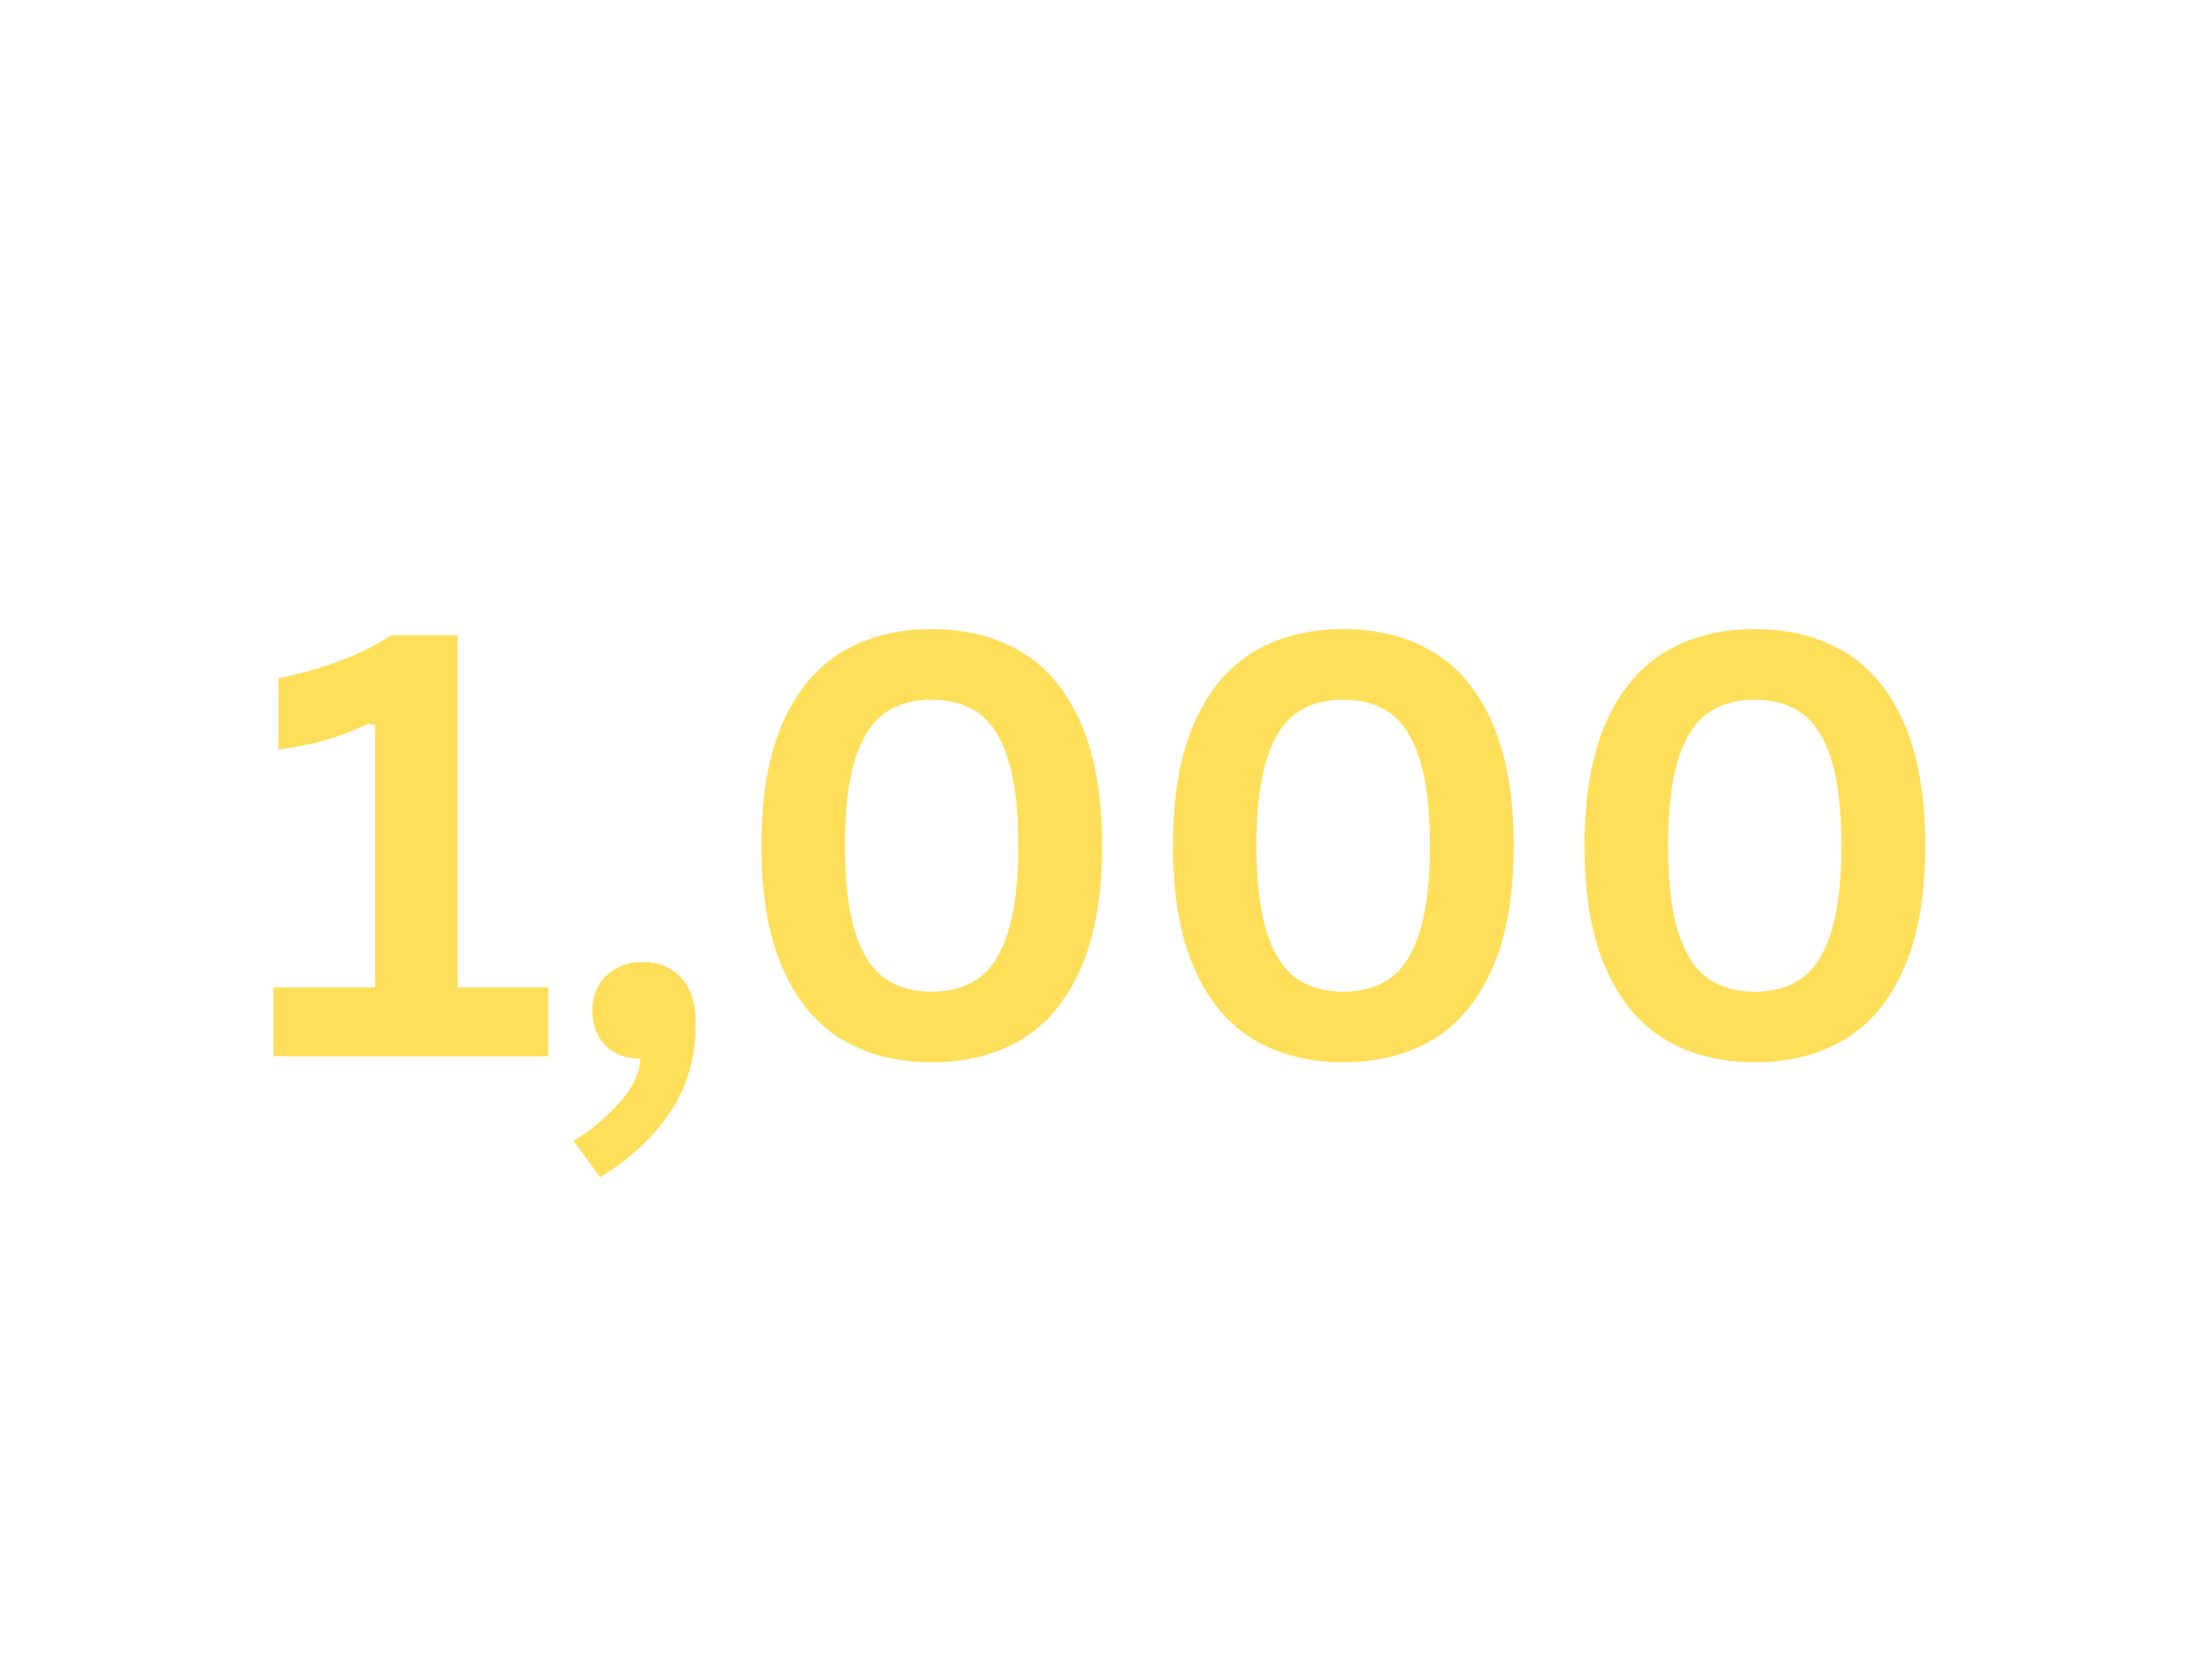<svg xmlns="http://www.w3.org/2000/svg" xmlns:xlink="http://www.w3.org/1999/xlink" width="800" zoomAndPan="magnify" viewBox="0 0 600 450" height="600" preserveAspectRatio="xMidYMid meet" version="1.0"><defs><g/></defs><g fill="#ffde59" fill-opacity="1"><g transform="translate(68.169, 286.5)"><g><path d="M 6.016 0 L 6.016 -18.672 L 33.594 -18.672 L 33.594 -89.766 L 31.797 -90.234 C 27.891 -88.359 24.047 -86.875 20.266 -85.781 C 16.492 -84.688 12.188 -83.828 7.344 -83.203 L 7.344 -102.5 C 20 -105.156 30.234 -109.062 38.047 -114.219 L 55.938 -114.219 L 55.938 -18.672 L 80.547 -18.672 L 80.547 0 Z M 6.016 0 "/></g></g></g><g fill="#ffde59" fill-opacity="1"><g transform="translate(152.463, 286.5)"><g><path d="M 3.125 22.969 C 7.707 20.156 11.805 16.754 15.422 12.766 C 19.047 8.785 20.988 4.738 21.25 0.625 C 17.188 0.625 13.992 -0.582 11.672 -3 C 9.359 -5.426 8.203 -8.566 8.203 -12.422 C 8.203 -14.867 8.758 -17.094 9.875 -19.094 C 11 -21.102 12.602 -22.68 14.688 -23.828 C 16.77 -24.973 19.164 -25.547 21.875 -25.547 C 26.25 -25.547 29.738 -24.113 32.344 -21.25 C 34.945 -18.383 36.25 -14.27 36.25 -8.906 C 36.25 0.414 33.891 8.516 29.172 15.391 C 24.461 22.266 18.176 28.07 10.312 32.812 Z M 3.125 22.969 "/></g></g></g><g fill="#ffde59" fill-opacity="1"><g transform="translate(196.915, 286.5)"><g><path d="M 55.781 1.641 C 46.457 1.641 38.344 -0.426 31.438 -4.562 C 24.539 -8.707 19.176 -15.156 15.344 -23.906 C 11.52 -32.656 9.609 -43.723 9.609 -57.109 C 9.609 -70.492 11.52 -81.562 15.344 -90.312 C 19.176 -99.062 24.539 -105.504 31.438 -109.641 C 38.344 -113.785 46.457 -115.859 55.781 -115.859 C 65.156 -115.859 73.289 -113.785 80.188 -109.641 C 87.094 -105.504 92.457 -99.062 96.281 -90.312 C 100.113 -81.562 102.031 -70.492 102.031 -57.109 C 102.031 -43.723 100.113 -32.656 96.281 -23.906 C 92.457 -15.156 87.094 -8.707 80.188 -4.562 C 73.289 -0.426 65.156 1.641 55.781 1.641 Z M 55.781 -17.5 C 60.883 -17.5 65.156 -18.734 68.594 -21.203 C 72.031 -23.68 74.672 -27.836 76.516 -33.672 C 78.367 -39.504 79.297 -47.316 79.297 -57.109 C 79.297 -66.898 78.367 -74.711 76.516 -80.547 C 74.672 -86.379 72.031 -90.531 68.594 -93 C 65.156 -95.477 60.883 -96.719 55.781 -96.719 C 50.676 -96.719 46.406 -95.477 42.969 -93 C 39.531 -90.531 36.883 -86.379 35.031 -80.547 C 33.188 -74.711 32.266 -66.898 32.266 -57.109 C 32.266 -47.316 33.188 -39.504 35.031 -33.672 C 36.883 -27.836 39.531 -23.68 42.969 -21.203 C 46.406 -18.734 50.676 -17.5 55.781 -17.5 Z M 55.781 -17.5 "/></g></g></g><g fill="#ffde59" fill-opacity="1"><g transform="translate(308.553, 286.5)"><g><path d="M 55.781 1.641 C 46.457 1.641 38.344 -0.426 31.438 -4.562 C 24.539 -8.707 19.176 -15.156 15.344 -23.906 C 11.52 -32.656 9.609 -43.723 9.609 -57.109 C 9.609 -70.492 11.52 -81.562 15.344 -90.312 C 19.176 -99.062 24.539 -105.504 31.438 -109.641 C 38.344 -113.785 46.457 -115.859 55.781 -115.859 C 65.156 -115.859 73.289 -113.785 80.188 -109.641 C 87.094 -105.504 92.457 -99.062 96.281 -90.312 C 100.113 -81.562 102.031 -70.492 102.031 -57.109 C 102.031 -43.723 100.113 -32.656 96.281 -23.906 C 92.457 -15.156 87.094 -8.707 80.188 -4.562 C 73.289 -0.426 65.156 1.641 55.781 1.641 Z M 55.781 -17.5 C 60.883 -17.5 65.156 -18.734 68.594 -21.203 C 72.031 -23.68 74.672 -27.836 76.516 -33.672 C 78.367 -39.504 79.297 -47.316 79.297 -57.109 C 79.297 -66.898 78.367 -74.711 76.516 -80.547 C 74.672 -86.379 72.031 -90.531 68.594 -93 C 65.156 -95.477 60.883 -96.719 55.781 -96.719 C 50.676 -96.719 46.406 -95.477 42.969 -93 C 39.531 -90.531 36.883 -86.379 35.031 -80.547 C 33.188 -74.711 32.266 -66.898 32.266 -57.109 C 32.266 -47.316 33.188 -39.504 35.031 -33.672 C 36.883 -27.836 39.531 -23.68 42.969 -21.203 C 46.406 -18.734 50.676 -17.5 55.781 -17.5 Z M 55.781 -17.5 "/></g></g></g><g fill="#ffde59" fill-opacity="1"><g transform="translate(420.191, 286.5)"><g><path d="M 55.781 1.641 C 46.457 1.641 38.344 -0.426 31.438 -4.562 C 24.539 -8.707 19.176 -15.156 15.344 -23.906 C 11.52 -32.656 9.609 -43.723 9.609 -57.109 C 9.609 -70.492 11.52 -81.562 15.344 -90.312 C 19.176 -99.062 24.539 -105.504 31.438 -109.641 C 38.344 -113.785 46.457 -115.859 55.781 -115.859 C 65.156 -115.859 73.289 -113.785 80.188 -109.641 C 87.094 -105.504 92.457 -99.062 96.281 -90.312 C 100.113 -81.562 102.031 -70.492 102.031 -57.109 C 102.031 -43.723 100.113 -32.656 96.281 -23.906 C 92.457 -15.156 87.094 -8.707 80.188 -4.562 C 73.289 -0.426 65.156 1.641 55.781 1.641 Z M 55.781 -17.5 C 60.883 -17.5 65.156 -18.734 68.594 -21.203 C 72.031 -23.68 74.672 -27.836 76.516 -33.672 C 78.367 -39.504 79.297 -47.316 79.297 -57.109 C 79.297 -66.898 78.367 -74.711 76.516 -80.547 C 74.672 -86.379 72.031 -90.531 68.594 -93 C 65.156 -95.477 60.883 -96.719 55.781 -96.719 C 50.676 -96.719 46.406 -95.477 42.969 -93 C 39.531 -90.531 36.883 -86.379 35.031 -80.547 C 33.188 -74.711 32.266 -66.898 32.266 -57.109 C 32.266 -47.316 33.188 -39.504 35.031 -33.672 C 36.883 -27.836 39.531 -23.68 42.969 -21.203 C 46.406 -18.734 50.676 -17.5 55.781 -17.5 Z M 55.781 -17.5 "/></g></g></g></svg>